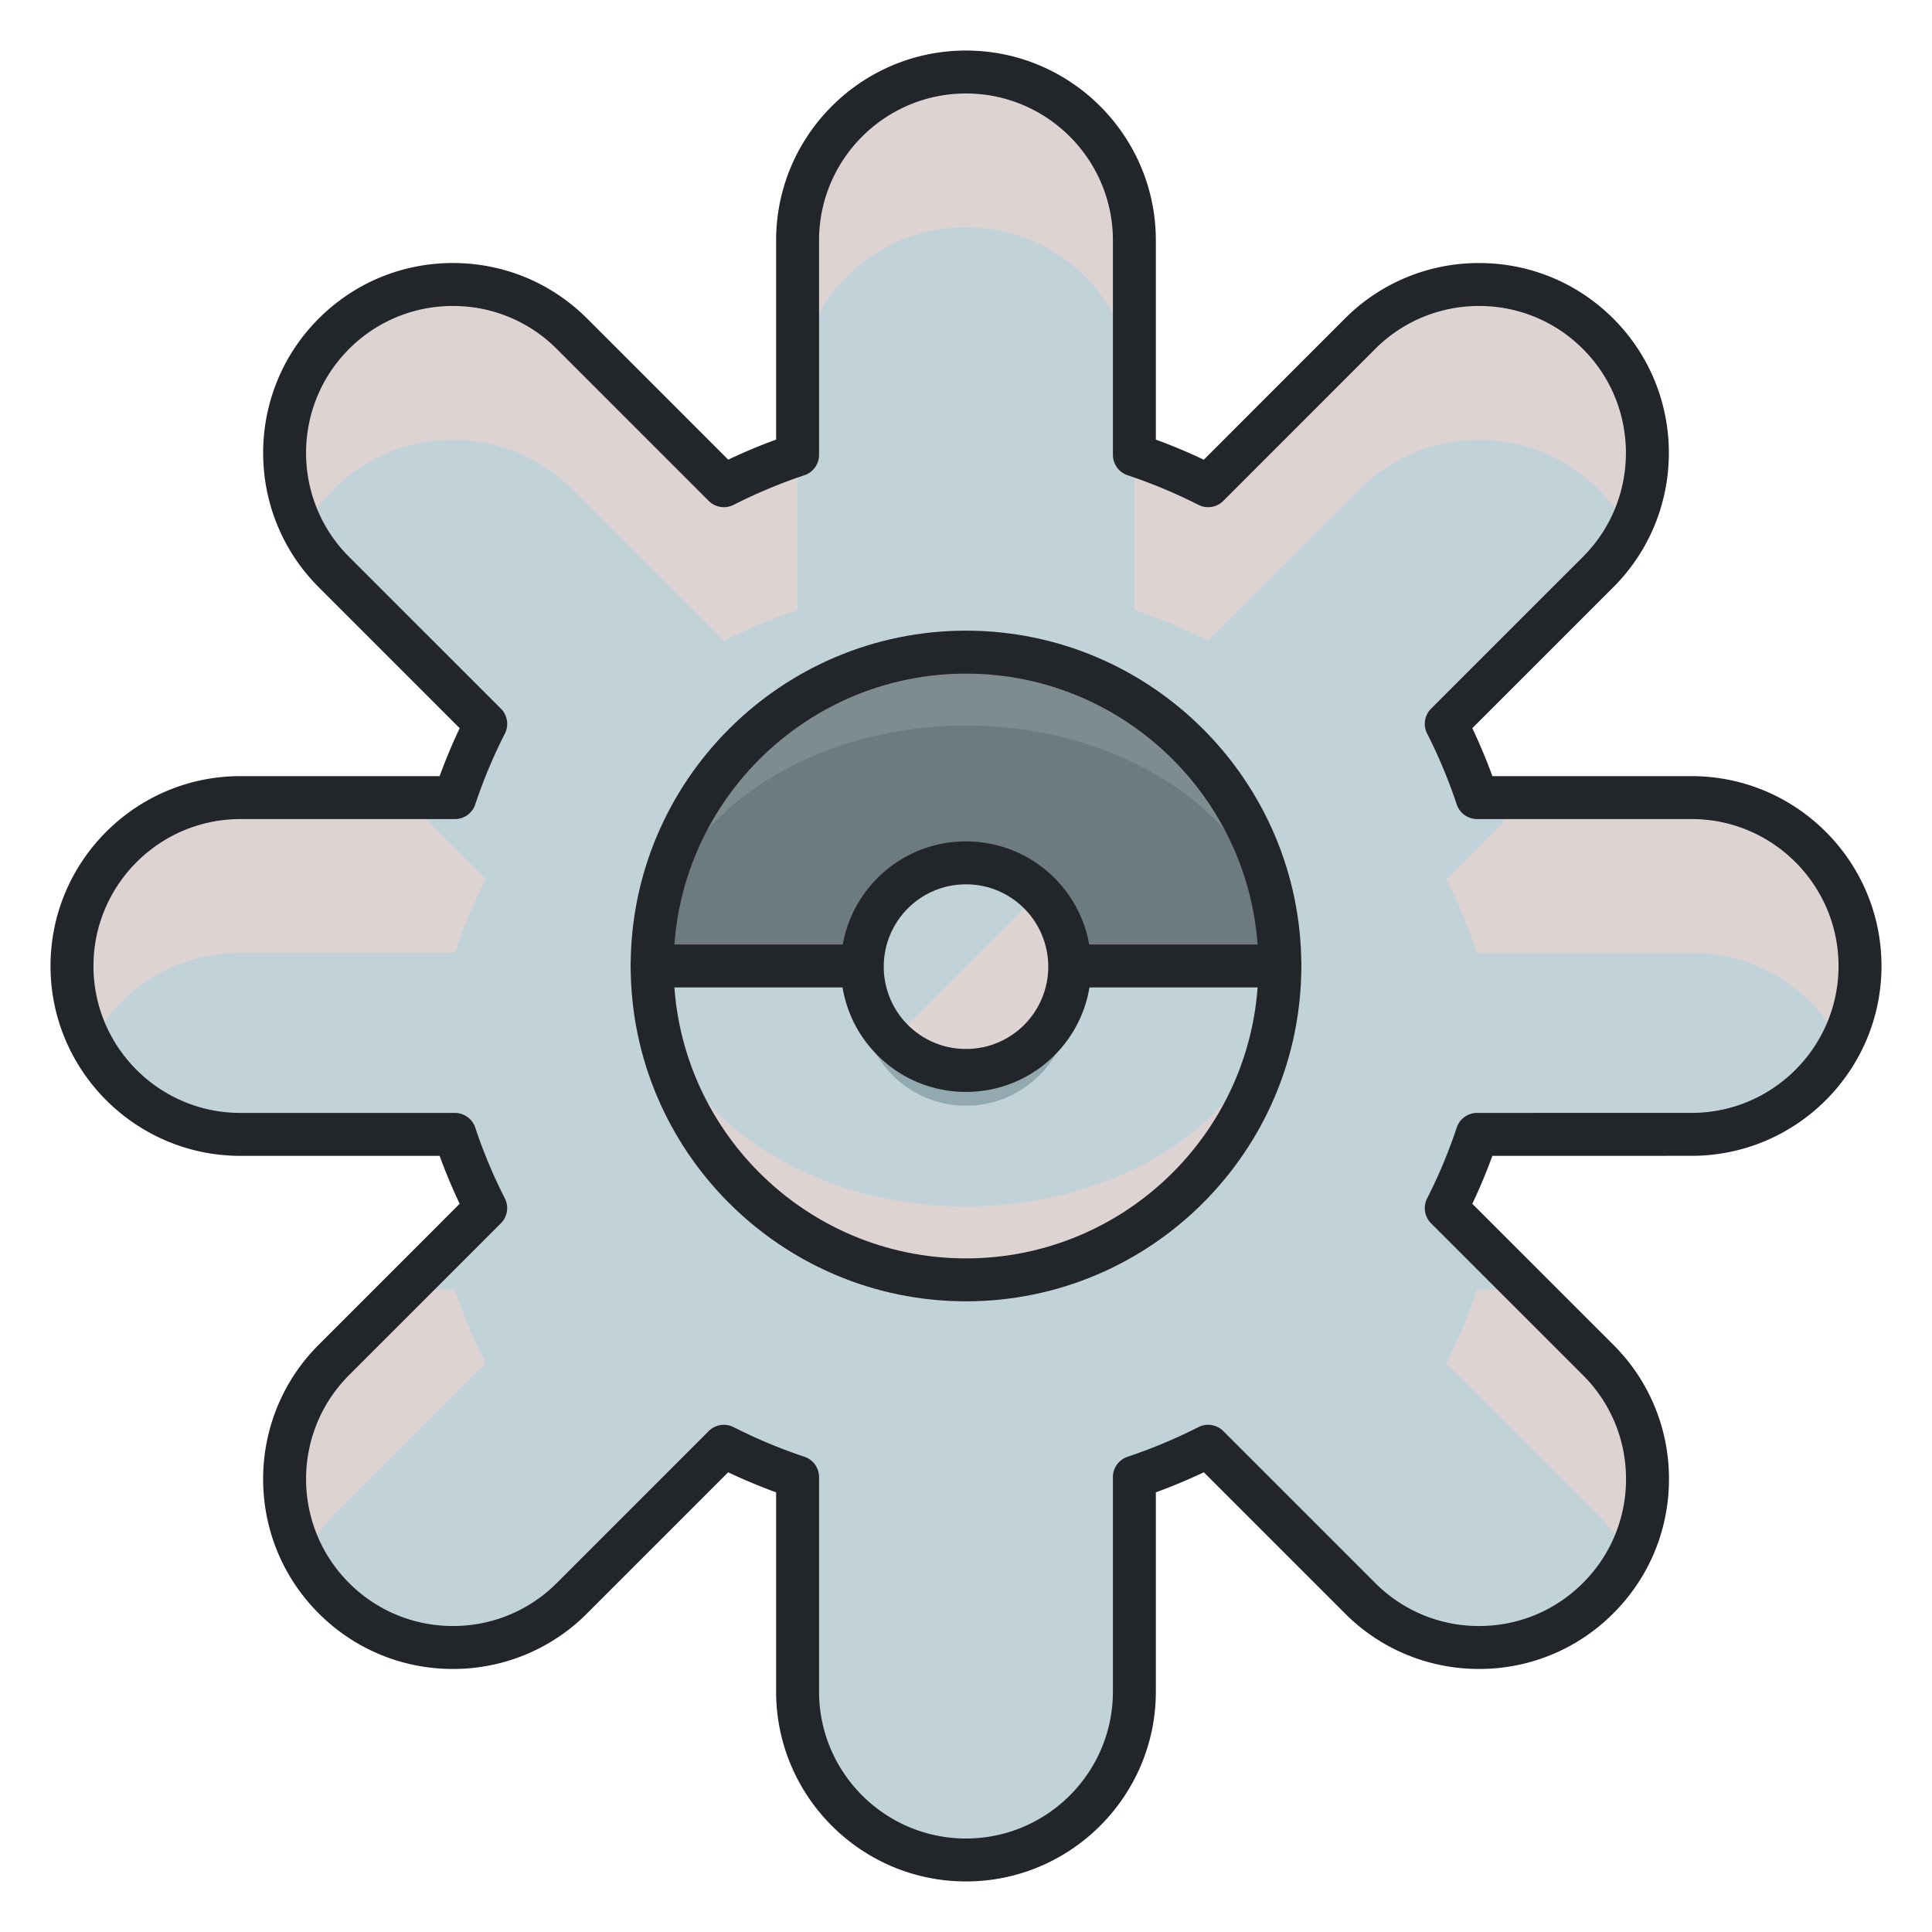 <svg id="Layer_1" version="1.1" viewBox="0 0 135 135" xml:space="preserve" xmlns="http://www.w3.org/2000/svg" enable-background="new 0 0 135 135" class="default_cursor_cs"><path d="M118.201 55.734h-14.988a37.235 37.235 0 0 0-2.154-5.153l10.613-10.611c4.595-4.596 4.595-12.046 0-16.643-4.597-4.594-12.047-4.594-16.643 0L84.42 33.94a37.749 37.749 0 0 0-5.154-2.155V16.799c0-6.5-5.268-11.767-11.766-11.767-6.5 0-11.768 5.267-11.768 11.767v14.985a37.698 37.698 0 0 0-5.15 2.155L39.971 23.327c-4.597-4.594-12.048-4.594-16.643 0-4.595 4.597-4.595 12.047 0 16.643l10.613 10.611a37.355 37.355 0 0 0-2.156 5.153H16.797C10.3 55.734 5.031 61 5.031 67.501c0 6.497 5.269 11.765 11.768 11.765h14.986a37.115 37.115 0 0 0 2.154 5.15L23.328 95.03c-4.595 4.598-4.595 12.049 0 16.641a11.733 11.733 0 0 0 8.322 3.448 11.73 11.73 0 0 0 8.32-3.448l10.609-10.611a37.854 37.854 0 0 0 5.152 2.156v14.986c0 6.497 5.268 11.766 11.768 11.766 6.498 0 11.766-5.269 11.766-11.766v-14.986a37.88 37.88 0 0 0 5.154-2.156l10.611 10.611c2.299 2.299 5.309 3.448 8.32 3.448s6.023-1.149 8.32-3.448c4.597-4.596 4.595-12.048 0-16.641l-10.611-10.61a37.247 37.247 0 0 0 2.154-5.154l14.99-.002c6.497 0 11.766-5.27 11.766-11.765-.002-6.499-5.271-11.767-11.768-11.765zM81.59 67.5c0 7.769-6.32 14.091-14.09 14.091S53.408 75.268 53.408 67.5c0-7.771 6.322-14.092 14.092-14.092S81.59 59.729 81.59 67.5z" fill="#ded3d3" class="fill-ffffff default_cursor_cs"></path><path d="m84.42 101.059 10.611 10.611c2.299 2.299 5.309 3.448 8.32 3.448s6.023-1.149 8.32-3.448a11.716 11.716 0 0 0 2.123-2.898 11.795 11.795 0 0 0-2.123-2.899l-10.613-10.609a37.235 37.235 0 0 0 2.154-5.153h3.537l-5.691-5.689a37.247 37.247 0 0 0 2.154-5.154l14.99-.002c4.539 0 8.473-2.576 10.435-6.342-1.962-3.771-5.896-6.347-10.437-6.347h-14.988a37.286 37.286 0 0 0-2.154-5.153l5.691-5.688h-3.537a37.235 37.235 0 0 0-2.154-5.153l10.613-10.611a11.746 11.746 0 0 0 2.123-2.899 11.792 11.792 0 0 0-2.123-2.897c-4.597-4.598-12.047-4.598-16.643 0L84.42 44.782a37.865 37.865 0 0 0-5.154-2.153V27.641c0-6.498-5.268-11.766-11.766-11.766-6.5 0-11.768 5.268-11.768 11.766v14.988a37.815 37.815 0 0 0-5.15 2.153l-10.611-10.61c-4.597-4.598-12.048-4.598-16.643 0a11.792 11.792 0 0 0-2.123 2.897 11.746 11.746 0 0 0 2.123 2.899l10.613 10.611a37.355 37.355 0 0 0-2.156 5.153h-3.536l5.692 5.688a37.459 37.459 0 0 0-2.156 5.153H16.797c-4.541 0-8.475 2.579-10.436 6.347 1.961 3.766 5.896 6.344 10.438 6.344h14.986a37.115 37.115 0 0 0 2.154 5.15l-5.692 5.693h3.538a37.23 37.23 0 0 0 2.154 5.151l-10.611 10.611a11.82 11.82 0 0 0-2.123 2.899 11.741 11.741 0 0 0 2.123 2.898 11.733 11.733 0 0 0 8.322 3.448 11.73 11.73 0 0 0 8.32-3.448l10.609-10.611a37.854 37.854 0 0 0 5.152 2.156v14.987c0 6.497 5.268 11.766 11.768 11.766 6.498 0 11.766-5.269 11.766-11.766v-14.987a37.2 37.2 0 0 0 5.155-2.152zM67.5 89.43c-7.77 0-14.092-3.318-14.092-11.088a14 14 0 0 1 1.088-5.42 14.014 14.014 0 0 1-1.088-5.423c0-7.771 6.322-14.092 14.092-14.092S81.59 59.729 81.59 67.5c0 1.921-.389 3.753-1.088 5.423a14 14 0 0 1 1.088 5.42c0 7.769-6.32 11.087-14.09 11.087z" fill="#c1d2d9" class="fill-d8e5ea default_cursor_cs"></path><path d="M67.5 131.467c-7.315 0-13.268-5.951-13.268-13.266V104.28a39.826 39.826 0 0 1-3.35-1.402l-9.852 9.853a13.182 13.182 0 0 1-9.381 3.888 13.183 13.183 0 0 1-9.383-3.888c-5.173-5.169-5.173-13.586 0-18.762l9.854-9.855a38.617 38.617 0 0 1-1.402-3.348h-13.92c-7.315 0-13.268-5.951-13.268-13.265 0-7.316 5.951-13.268 13.266-13.268h13.922a39.426 39.426 0 0 1 1.403-3.351l-9.854-9.854c-5.172-5.172-5.172-13.59 0-18.764 2.506-2.505 5.837-3.885 9.381-3.885s6.876 1.379 9.383 3.884l9.854 9.856a39.36 39.36 0 0 1 3.347-1.403V16.799c0-7.315 5.952-13.267 13.268-13.267 7.314 0 13.266 5.951 13.266 13.267v13.919c1.112.406 2.233.875 3.351 1.404l9.853-9.856a13.184 13.184 0 0 1 9.382-3.885c3.543 0 6.875 1.379 9.382 3.884 5.172 5.174 5.172 13.592 0 18.764l-9.855 9.854a39.162 39.162 0 0 1 1.403 3.351h13.921c7.315 0 13.266 5.951 13.268 13.265 0 7.314-5.951 13.265-13.266 13.265l-13.923.002a39.11 39.11 0 0 1-1.403 3.351l9.855 9.852a13.18 13.18 0 0 1 3.887 9.38c0 3.544-1.38 6.876-3.887 9.382a13.173 13.173 0 0 1-9.381 3.888 13.182 13.182 0 0 1-9.381-3.888l-9.854-9.854a39.906 39.906 0 0 1-3.352 1.403v13.921c0 7.315-5.952 13.266-13.266 13.266zM50.58 99.559c.23 0 .463.053.679.162a36.555 36.555 0 0 0 4.948 2.071 1.5 1.5 0 0 1 1.025 1.423v14.986c0 5.661 4.606 10.266 10.268 10.266 5.66 0 10.266-4.605 10.266-10.266v-14.986a1.5 1.5 0 0 1 1.026-1.423 36.56 36.56 0 0 0 4.95-2.071 1.5 1.5 0 0 1 1.738.278l10.611 10.611a10.202 10.202 0 0 0 7.26 3.009c2.743 0 5.321-1.068 7.259-3.008a10.203 10.203 0 0 0 3.009-7.261 10.194 10.194 0 0 0-3.008-7.258L99.998 85.481a1.502 1.502 0 0 1-.278-1.738 35.878 35.878 0 0 0 2.068-4.947 1.5 1.5 0 0 1 1.425-1.03l14.99-.002c5.66 0 10.266-4.604 10.266-10.265-.002-5.66-4.606-10.266-10.264-10.266h-14.992a1.502 1.502 0 0 1-1.425-1.03 36.025 36.025 0 0 0-2.067-4.946 1.499 1.499 0 0 1 .277-1.738l10.613-10.611c4.002-4.003 4.002-10.518 0-14.521a10.207 10.207 0 0 0-7.261-3.006 10.207 10.207 0 0 0-7.261 3.006L85.48 35a1.497 1.497 0 0 1-1.736.278 36.567 36.567 0 0 0-4.949-2.07 1.5 1.5 0 0 1-1.029-1.424V16.799c0-5.661-4.605-10.267-10.266-10.267s-10.268 4.605-10.268 10.267v14.985c0 .647-.414 1.221-1.028 1.424a36.405 36.405 0 0 0-4.945 2.07A1.498 1.498 0 0 1 49.521 35L38.91 24.387a10.207 10.207 0 0 0-7.262-3.006 10.2 10.2 0 0 0-7.26 3.006c-4.002 4.004-4.002 10.519 0 14.521L35.002 49.52a1.5 1.5 0 0 1 .277 1.739 36.047 36.047 0 0 0-2.07 4.947 1.499 1.499 0 0 1-1.424 1.028H16.797c-5.66 0-10.266 4.606-10.266 10.268 0 5.66 4.606 10.265 10.268 10.265h14.986a1.5 1.5 0 0 1 1.425 1.03 35.722 35.722 0 0 0 2.067 4.942A1.5 1.5 0 0 1 35 85.478L24.389 96.09c-4.003 4.005-4.003 10.519 0 14.519a10.201 10.201 0 0 0 7.262 3.009 10.2 10.2 0 0 0 7.26-3.009l10.609-10.61c.288-.289.671-.44 1.06-.44zM67.5 83.09c-8.598 0-15.592-6.994-15.592-15.591S58.902 51.907 67.5 51.907c8.597 0 15.59 6.995 15.59 15.592 0 8.597-6.993 15.591-15.59 15.591zm0-28.182c-6.943 0-12.592 5.648-12.592 12.592 0 6.942 5.648 12.591 12.592 12.591 6.942 0 12.59-5.648 12.59-12.591 0-6.944-5.648-12.592-12.59-12.592z" fill="#222529" class="fill-33363a default_cursor_cs"></path><circle cx="67.5" cy="67.499" r="21.931" fill="#7e8c8f" class="fill-95a2a5"></circle><ellipse cx="67.5" cy="67.499" rx="21.931" ry="16.799" fill="#6d7b80" class="fill-808e93"></ellipse><path d="M45.569 67.499c0 12.113 9.819 21.932 21.931 21.932s21.931-9.818 21.931-21.932H45.569z" fill="#ded3d3" class="fill-ffffff"></path><path d="M67.5 84.297c12.111 0 21.931-7.521 21.931-16.799H45.569c0 9.278 9.82 16.799 21.931 16.799z" fill="#c1d2d9" class="fill-d8e5ea default_cursor_cs"></path><path d="M67.5 90.93c-12.92 0-23.431-10.511-23.431-23.432 0-12.919 10.511-23.43 23.431-23.43s23.431 10.511 23.431 23.43c0 12.921-10.511 23.432-23.431 23.432zm0-43.861c-11.266 0-20.431 9.165-20.431 20.43 0 11.266 9.165 20.432 20.431 20.432s20.431-9.166 20.431-20.432c0-11.266-9.165-20.43-20.431-20.43z" fill="#222529" class="fill-33363a default_cursor_cs"></path><path d="M89.431 68.999H45.569a1.5 1.5 0 1 1 0-3H89.43a1.5 1.5 0 0 1 .001 3z" fill="#222529" class="fill-33363a"></path><circle cx="67.5" cy="70.011" r="7.251" fill="#92a9b0" class="fill-a7bbc1"></circle><circle cx="67.5" cy="67.546" r="7.251" fill="#ded3d3" class="fill-ffffff"></circle><path d="M62.373 72.674a7.252 7.252 0 0 1 10.254-10.256" fill="#c1d2d9" class="fill-d8e5ea"></path><path d="M67.5 76.297a8.7 8.7 0 0 1-6.188-2.562c-3.412-3.413-3.412-8.965 0-12.377a8.694 8.694 0 0 1 6.188-2.563c2.338 0 4.535.911 6.188 2.563 3.412 3.412 3.412 8.965 0 12.377a8.696 8.696 0 0 1-6.188 2.562zm0-14.503a5.71 5.71 0 0 0-4.066 1.685 5.76 5.76 0 0 0 0 8.135c1.086 1.085 2.53 1.683 4.066 1.683s2.98-.598 4.066-1.684a5.76 5.76 0 0 0 0-8.134 5.713 5.713 0 0 0-4.066-1.685z" fill="#222529" class="fill-33363a"></path></svg>